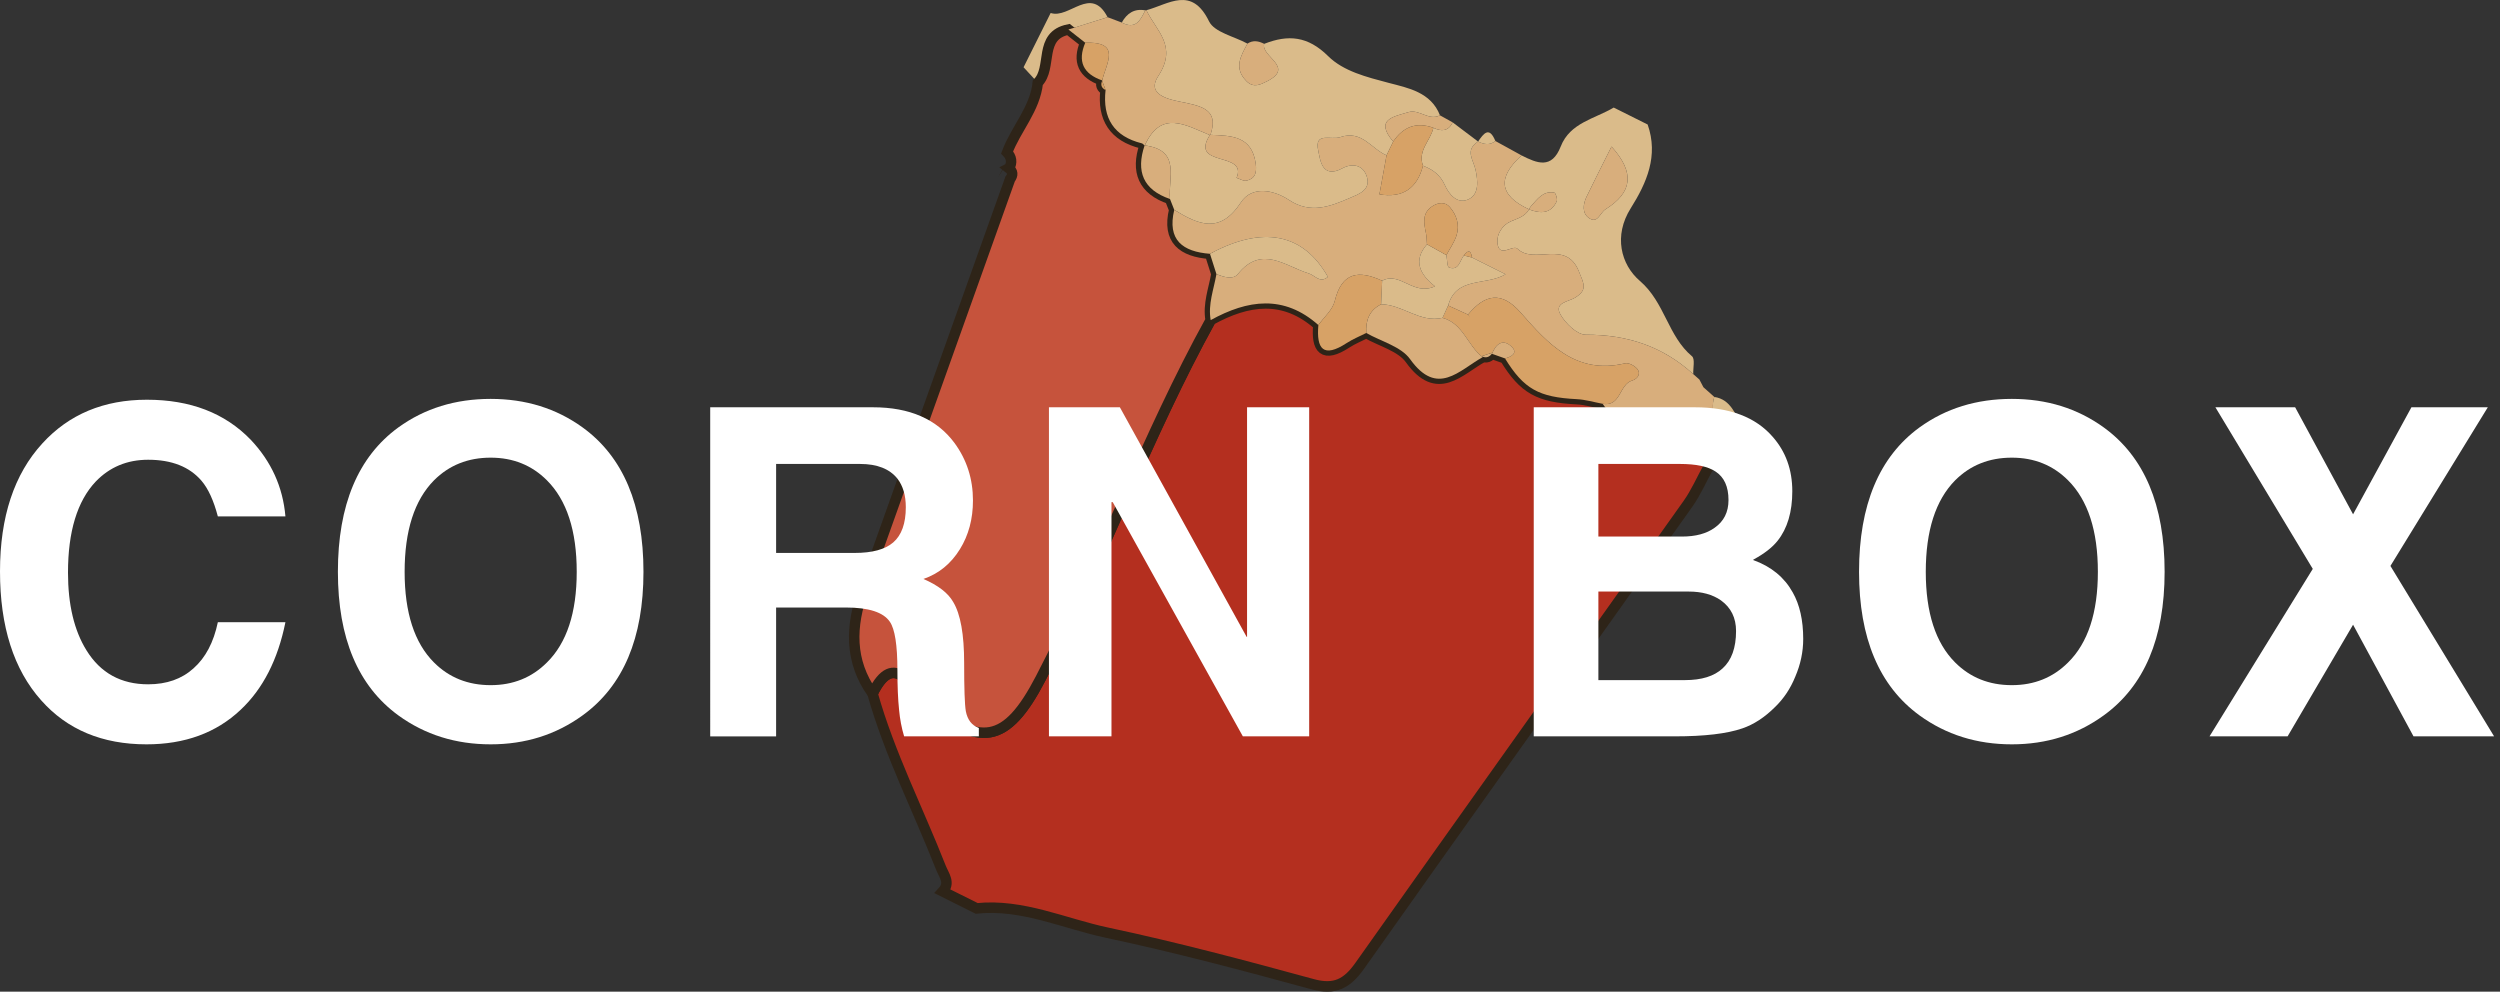 <?xml version="1.0" encoding="utf-8"?>
<!-- Generator: Adobe Illustrator 16.0.0, SVG Export Plug-In . SVG Version: 6.00 Build 0)  -->
<!DOCTYPE svg PUBLIC "-//W3C//DTD SVG 1.1//EN" "http://www.w3.org/Graphics/SVG/1.1/DTD/svg11.dtd">
<svg version="1.1" id="Layer_1" xmlns="http://www.w3.org/2000/svg" xmlns:xlink="http://www.w3.org/1999/xlink" x="0px" y="0px"
	 width="715.422px" height="283.777px" viewBox="0 0 715.422 283.777" enable-background="new 0 0 715.422 283.777"
	 xml:space="preserve">
<rect x="0" y="0" width="715.422" height="283.777" fill="#333333" stroke="none"/>
<g>
	<path fill-rule="evenodd" clip-rule="evenodd" fill="#B42F1F" stroke="#2E2418" stroke-width="3" stroke-miterlimit="10" d="
		M279.483,259.953c-3.236-1.616-6.473-3.231-9.709-4.847c2.275-2.48,0.346-4.603-0.537-6.854
		c-6.513-16.585-14.683-32.521-19.539-49.757c6.371-13.171,11.705-0.663,14.62,1.867c15.948,13.853,23.665,12.649,33.455-6.165
		c17.489-33.605,30.362-69.392,48.688-102.593c10.562-5.828,20.926-7.369,30.816,1.42c-0.608,6.886,1.45,9.491,8.077,5.162
		c1.757-1.148,3.746-1.939,5.628-2.895c4.271,2.434,9.95,3.859,12.548,7.49c7.78,10.876,13.997,3.206,20.762-0.569l-0.351-0.267
		c1.391,0.652,2.427,0.226,3.183-1.049l-0.175,0.352c1.245,0.439,2.492,0.879,3.738,1.319c5.375,8.751,9.682,11.117,20.541,11.658
		c2.479,0.124,4.927,0.867,7.389,1.326c4.135,5.868,8.887,9.398,16.877,7.239c4.774-1.291,9.571,1.062,13.729,3.894l-0.001,0.206
		c-0.624,1.192-0.356,2.091,0.875,2.677c-0.441,1.444-0.883,2.89-1.325,4.335c-1.893,3.435-3.473,7.093-5.727,10.27
		c-31.285,44.091-62.721,88.074-93.937,132.215c-3.598,5.088-7.099,7.008-13.513,5.254c-19.485-5.329-39.036-10.538-58.787-14.735
		C304.453,264.281,292.59,258.606,279.483,259.953z"/>
	<path fill-rule="evenodd" clip-rule="evenodd" fill="#DABB8A" d="M471.505,35.629c3.148,8.963-0.263,16.686-4.862,24.004
		c-4.902,7.803-2.849,16.047,2.653,20.768c7.148,6.133,7.982,15.766,14.902,21.553c0.911,0.763,0.282,3.365,0.364,5.118
		c-8.716-7.971-18.95-11.326-30.764-11.288c-2.48,0.008-5.802-3.222-7.256-5.796c-1.909-3.381,2.317-3.65,4.168-4.787
		c3.667-2.252,2.57-3.934,1.116-7.535c-3.738-9.25-12.668-1.791-17.588-6.49c-1.307-1.247-5.313,2.88-5.722-1.701
		c-0.216-2.4,1.292-5.006,3.789-6.105c1.985-0.875,4.09-1.374,5.252-3.437c3.227,1.204,6.218,1.338,7.924-2.316
		c0.293-0.626-0.302-2.424-0.7-2.497c-3.228-0.585-4.843,1.9-6.673,3.9c-0.231,0.253-0.378,0.583-0.563,0.876
		c-8.766-4.031-8.962-9.239-2.12-15.417c4.437,2.232,8.627,4.048,11.21-2.563c2.657-6.803,9.743-7.906,15.16-11.134
		C465.032,32.398,468.269,34.014,471.505,35.629z M461.168,41.94c-2.696,5.401-4.986,9.877-7.166,14.405
		c-0.997,2.073-1.275,4.61,0.61,5.986c2.584,1.885,3.214-1.413,4.814-2.42C467.124,55.069,467.975,49.538,461.168,41.94z"/>
	<path fill-rule="evenodd" clip-rule="evenodd" fill="#DABB8A" d="M300.667,3.713c5.325,1.79,11.514-8.029,16.289,1.207
		c-3.735,1.174-7.476,2.35-11.213,3.525c-8.685,1.756-4.48,10.928-8.756,15.221c-1.358-1.474-2.717-2.947-4.075-4.419
		C295.497,14.069,298.082,8.891,300.667,3.713z"/>
	<path fill-rule="evenodd" clip-rule="evenodd" fill="#DABB8A" d="M490.58,113.59c4.848,0.734,5.919,5.134,8.156,8.4
		c-1.615,3.236-3.23,6.473-4.846,9.708c-1.706,0.735-3.412,1.47-5.118,2.204c0.442-1.446,0.884-2.892,1.325-4.336
		c-0.291-0.892-0.582-1.783-0.875-2.677l0.001-0.205C492.391,122.602,489.089,117.848,490.58,113.59z"/>
	<path fill-rule="evenodd" clip-rule="evenodd" fill="#C6533C" stroke="#2E2418" stroke-width="3" stroke-miterlimit="10" d="
		M296.987,23.667c4.275-4.293,0.071-13.465,8.754-15.221c1.605,1.263,3.213,2.527,4.821,3.79c-2.271,5.342-0.578,8.901,4.849,10.78
		l-0.014,0.101c-0.51,1.193-0.187,2.077,0.982,2.648c-0.914,8.063,2.375,13.257,10.382,15.258c0.308,0.078,0.544,0.436,0.813,0.662
		l-0.027-0.066c-2.515,7.45-0.407,12.708,7.268,15.327c0.406,1.036,0.813,2.074,1.22,3.11c-2.073,8.646,2.405,11.968,10.223,12.575
		c0.614,1.933,1.229,3.865,1.844,5.798c-0.74,4.368-2.451,8.615-1.641,13.176c-18.325,33.201-31.198,68.988-48.688,102.593
		c-9.79,18.814-17.507,20.018-33.455,6.165c-2.915-2.53-8.249-15.039-14.62-1.867c-6.677-9.37-6.324-19.331-2.633-29.651
		c14.023-39.194,28.003-78.404,41.998-117.606c0.872-1.135,0.816-2.169-0.336-3.084c0,0,0.08-0.041,0.077-0.04
		c0.916-1.647,0.675-3.141-0.601-4.499C290.77,36.806,296.191,31.254,296.987,23.667z"/>
	<path fill-rule="evenodd" clip-rule="evenodd" fill="#D8AE7C" d="M346.461,91.604c-0.811-4.562,0.9-8.808,1.641-13.177
		c2.079,0.874,4.785,1.694,6.157-0.017c6.777-8.451,13.603-2.19,20.233-0.175c1.881,0.57,3.195,2.933,5.509,1.005
		c-7.025-12.509-18.622-14.777-33.743-6.61c-7.817-0.607-12.296-3.93-10.224-12.575c6.883,4.197,13.051,7.063,19.079-2.144
		c3.123-4.769,9.279-3.655,13.771-0.676c6.15,4.078,11.776,1.85,17.407-0.584c2.448-1.057,5.98-2.226,4.886-5.982
		c-1.017-3.489-4.156-4.065-7.026-2.509c-5.945,3.221-6.378-2.688-6.895-4.969c-1.262-5.582,3.603-3.031,6.254-3.941
		c6.24-2.143,8.921,3.384,13.274,5.195c-0.69,3.784-1.382,7.567-2.039,11.171c6.629,1.122,10.79-1.682,12.471-8.192
		c2.763,1.042,4.954,2.645,6.215,5.481c1.228,2.761,3.522,5.401,6.497,4.259c3.557-1.364,2.923-5.652,2.365-8.401
		c-0.618-3.04-3.232-5.728,0.683-8.256l0.004-0.001c1.677,0.804,3.34,1.153,4.952-0.15c2.499,1.374,4.998,2.748,7.496,4.122
		c-6.845,6.178-6.648,11.386,2.117,15.417l0.013,0.037c-1.162,2.063-3.267,2.561-5.252,3.437c-2.497,1.1-4.005,3.705-3.789,6.105
		c0.409,4.581,4.415,0.455,5.722,1.701c4.92,4.699,13.85-2.76,17.588,6.49c1.454,3.601,2.551,5.283-1.116,7.535
		c-1.851,1.136-6.077,1.405-4.168,4.787c1.454,2.575,4.775,5.804,7.256,5.796c11.813-0.038,22.048,3.317,30.764,11.288
		c0.583,0.509,1.164,1.022,1.743,1.533c0.385,0.734,0.771,1.472,1.157,2.208c1.041,0.923,2.082,1.847,3.121,2.774
		c-1.495,4.261,1.807,9.015-1.36,13.098c-4.158-2.833-8.955-5.186-13.729-3.895c-7.99,2.159-12.742-1.371-16.877-7.239
		c5.259,0.937,4.688-5.541,8.445-6.648c1.368-0.402,2.63-1.794,1.521-3.262c-0.717-0.947-2.51-1.917-3.53-1.671
		c-14.028,3.364-22.046-5.584-29.93-14.56c-5.44-6.194-10.224-5.206-14.998,0.598l-0.044,0.015
		c-1.888-0.863-3.775-1.728-5.666-2.595c2.32-8.406,10.782-5.57,16.426-8.944c-3.39-1.692-6.503-3.246-9.615-4.799
		c-0.308-2.173-1.132-2.177-2.338-0.555c-1.161,1.501-1.385,4.377-4.211,3.429c-0.587-0.197-0.527-2.319-0.766-3.554
		c1.002-1.899,2.309-3.705,2.932-5.721c0.907-2.936-0.002-5.787-1.974-8.049c-1.336-1.532-3.25-1.319-4.91-0.266
		c-3.067,1.948-2.512,4.824-1.901,7.728c0.22,1.046,0.205,2.143,0.3,3.217c-4.003,4.569-2.144,8.576,2.285,12.017
		c-6.214,2.861-9.947-4.351-15.117-1.597c-6.671-3.074-11.532-2.528-13.569,5.829c-0.613,2.518-3.068,4.584-4.68,6.858
		C367.387,84.235,357.022,85.777,346.461,91.604z"/>
	<path fill-rule="evenodd" clip-rule="evenodd" fill="#D7A266" d="M420.125,90.009c4.774-5.804,9.558-6.792,14.998-0.598
		c7.884,8.976,15.901,17.923,29.93,14.56c1.021-0.246,2.813,0.724,3.53,1.671c1.109,1.467-0.152,2.859-1.521,3.262
		c-3.757,1.107-3.187,7.585-8.445,6.648c-2.462-0.458-4.91-1.202-7.389-1.326c-10.859-0.542-15.166-2.907-20.54-11.657
		c1.889-0.488,3.804-1.573,1.827-3.412c-2.532-2.352-4.457-0.645-5.566,2.092c0,0,0.175-0.352,0.174-0.35
		c-1.061,0.35-2.122,0.698-3.182,1.047c0,0,0.351,0.267,0.349,0.263c-4.318-3.252-5.552-9.649-11.487-11.25
		c0.534-1.176,1.075-2.352,1.615-3.526c1.888,0.863,3.775,1.728,5.663,2.591c0.204,0.279,0.407,0.56,0.611,0.84
		C420.503,90.579,420.313,90.294,420.125,90.009z"/>
	<path fill-rule="evenodd" clip-rule="evenodd" fill="#D8AE7C" d="M412.809,90.96c5.93,1.6,7.163,7.996,11.481,11.249
		c-6.763,3.779-12.979,11.449-20.76,0.573c-2.598-3.631-8.277-5.056-12.549-7.492c-0.192-3.573,0.847-6.505,4.254-8.21
		C401.366,87.133,406.331,92.468,412.809,90.96z"/>
	<path fill-rule="evenodd" clip-rule="evenodd" fill="#D7A266" d="M395.235,87.08c-3.407,1.706-4.446,4.638-4.254,8.21
		c-1.881,0.957-3.87,1.748-5.627,2.896c-6.627,4.329-8.686,1.725-8.077-5.162c1.61-2.274,4.065-4.341,4.679-6.859
		c2.037-8.357,6.898-8.903,13.573-5.828C395.434,82.584,395.334,84.832,395.235,87.08z"/>
	<path fill-rule="evenodd" clip-rule="evenodd" fill="#D8AE7C" d="M426.949,101.249c1.109-2.736,3.034-4.444,5.566-2.092
		c1.977,1.838,0.062,2.923-1.827,3.412C429.441,102.128,428.194,101.688,426.949,101.249z"/>
	<path fill-rule="evenodd" clip-rule="evenodd" fill="#D8AE7C" d="M489.223,126.89c0.293,0.894,0.584,1.785,0.875,2.677
		C488.866,128.981,488.599,128.082,489.223,126.89z"/>
	<path fill-rule="evenodd" clip-rule="evenodd" fill="#D8AE7C" d="M423.941,101.946c1.06-0.349,2.121-0.697,3.182-1.047
		C426.368,102.171,425.332,102.598,423.941,101.946z"/>
	<path fill-rule="evenodd" clip-rule="evenodd" fill="#DABB8A" d="M396.786,44.447c-4.354-1.813-7.035-7.339-13.275-5.196
		c-2.651,0.91-7.516-1.641-6.254,3.941c0.517,2.281,0.949,8.19,6.895,4.969c2.87-1.557,6.01-0.98,7.026,2.509
		c1.095,3.757-2.438,4.926-4.886,5.982c-5.631,2.434-11.257,4.662-17.407,0.584c-4.492-2.979-10.648-4.093-13.771,0.676
		c-6.028,9.206-12.196,6.34-19.079,2.144c-0.405-1.036-0.813-2.074-1.219-3.11c-0.577-5.984,3.238-14.05-7.268-15.327
		c0,0,0.027,0.066,0.028,0.065c4.675-10.479,11.815-5.788,18.644-3.032c-5.924,9.369,10.905,4.543,7.646,12.25
		c0.95,0.293,1.994,0.994,2.831,0.799c2.485-0.575,2.997-2.253,2.661-4.802c-1.064-8.058-7.038-8.063-12.968-8.307
		c2.155-6.357-1.198-7.923-6.765-9.105c-3.806-0.808-12.034-1.802-8.16-7.726c5.63-8.612-0.612-12.941-3.404-18.838
		c6.4-1.722,12.953-7.039,17.928,3.178c1.54,3.16,7.212,4.311,10.992,6.38c-1.876,3.514-4.015,6.951-0.31,10.714
		c2.039,2.072,4.011,1.021,5.849,0.104c8.216-4.103-1.76-7.063-0.744-10.75c6.843-2.696,12.464-2.259,18.3,3.515
		c4.394,4.347,11.017,5.989,17.369,7.666c5.445,1.438,12.055,2.624,14.631,9.275c-3.214,1.668-5.942-1.854-9.02-0.911
		c-4.216,1.29-9.791,2.057-4.36,8.417C398.059,41.822,397.421,43.134,396.786,44.447z"/>
	<path fill-rule="evenodd" clip-rule="evenodd" fill="#D8AE7C" d="M346.219,38.651c-6.827-2.755-13.968-7.447-18.643,3.032
		c-0.271-0.226-0.507-0.583-0.814-0.661c-8.007-2.001-11.296-7.195-10.382-15.258c-0.328-0.883-0.656-1.765-0.982-2.648
		c0,0,0.014-0.101,0.013-0.1c1.116-4.822,5.651-11.181-4.848-10.781c-1.608-1.263-3.216-2.526-4.821-3.79
		c3.739-1.175,7.479-2.351,11.215-3.525c1.354,0.511,2.709,1.02,4.064,1.529c3.93,2.094,5.348-0.641,6.709-3.487
		c0,0,0.327-0.045,0.329-0.043c2.794,5.9,9.036,10.229,3.406,18.841c-3.874,5.924,4.354,6.918,8.16,7.726
		c5.566,1.183,8.92,2.749,6.765,9.105L346.219,38.651z"/>
	<path fill-rule="evenodd" clip-rule="evenodd" fill="#DABB8A" d="M422.977,40.509c-3.915,2.528-1.301,5.216-0.683,8.256
		c0.558,2.749,1.191,7.037-2.365,8.401c-2.975,1.142-5.27-1.498-6.497-4.259c-1.261-2.837-3.452-4.439-6.212-5.482
		c-1.601-4.327,2.17-7.18,2.972-10.847c2.291,1.078,4.267,1.045,5.514-1.562C418.13,36.846,420.553,38.678,422.977,40.509z"/>
	<path fill-rule="evenodd" clip-rule="evenodd" fill="#D8AE7C" d="M361.775,12.547c-1.016,3.687,8.96,6.647,0.744,10.75
		c-1.838,0.917-3.81,1.969-5.849-0.104c-3.705-3.763-1.566-7.2,0.31-10.714C358.595,11.409,360.188,11.743,361.775,12.547z"/>
	<path fill-rule="evenodd" clip-rule="evenodd" fill="#D8AE7C" d="M415.705,35.015c-1.247,2.607-3.223,2.64-5.512,1.562
		c-4.893-1.792-8.652-0.268-11.498,3.933c-5.431-6.36,0.145-7.127,4.36-8.417c3.077-0.943,5.806,2.579,9.02,0.911
		C413.283,33.675,414.494,34.345,415.705,35.015z"/>
	<path fill-rule="evenodd" clip-rule="evenodd" fill="#DABB8A" d="M327.729,2.962c-1.361,2.846-2.779,5.582-6.709,3.487
		C322.49,3.811,324.591,2.386,327.729,2.962z"/>
	<path fill-rule="evenodd" clip-rule="evenodd" fill="#DABB8A" d="M427.933,40.357c-1.612,1.303-3.275,0.955-4.952,0.15
		C424.563,38.217,426.149,36.012,427.933,40.357z"/>
	<path fill-rule="evenodd" clip-rule="evenodd" fill="#DABB8A" d="M487.463,110.813c-0.387-0.736-0.772-1.474-1.157-2.208
		C486.692,109.342,487.077,110.078,487.463,110.813z"/>
	<path fill-rule="evenodd" clip-rule="evenodd" fill="#D8AE7C" d="M461.168,41.94c6.807,7.598,5.956,13.129-1.741,17.971
		c-1.601,1.008-2.23,4.306-4.814,2.42c-1.886-1.375-1.607-3.913-0.61-5.986C456.182,51.817,458.472,47.341,461.168,41.94z"/>
	<path fill-rule="evenodd" clip-rule="evenodd" fill="#D8AE7C" d="M437.546,59.896c0.186-0.293,0.332-0.623,0.563-0.876
		c1.83-2,3.445-4.485,6.673-3.9c0.398,0.073,0.993,1.871,0.7,2.497c-1.706,3.654-4.697,3.52-7.924,2.316L437.546,59.896z"/>
	<path fill-rule="evenodd" clip-rule="evenodd" fill="#DABB8A" d="M346.258,72.63c15.121-8.167,26.718-5.899,33.743,6.61
		c-2.313,1.928-3.628-0.435-5.509-1.005c-6.631-2.015-13.456-8.275-20.233,0.175c-1.372,1.711-4.078,0.891-6.157,0.017
		C347.487,76.495,346.872,74.563,346.258,72.63z"/>
	<path fill-rule="evenodd" clip-rule="evenodd" fill="#D8AE7C" d="M327.548,41.618c10.506,1.277,6.69,9.343,7.268,15.327
		C327.141,54.326,325.033,49.068,327.548,41.618z"/>
	<path fill-rule="evenodd" clip-rule="evenodd" fill="#D7A266" d="M310.563,12.235c10.499-0.399,5.964,5.959,4.848,10.781
		C309.984,21.136,308.291,17.577,310.563,12.235z"/>
	<path fill-rule="evenodd" clip-rule="evenodd" fill="#D7A266" d="M315.397,23.116c0.326,0.883,0.654,1.765,0.982,2.648
		C315.211,25.193,314.888,24.309,315.397,23.116z"/>
	<path fill-rule="evenodd" clip-rule="evenodd" fill="#DABB8A" d="M395.235,87.08c0.099-2.248,0.198-4.495,0.294-6.742
		c5.166-2.755,8.899,4.457,15.113,1.596c-4.429-3.441-6.288-7.447-2.284-12.019c1.852,1.029,3.701,2.06,5.553,3.092
		c0.238,1.235,0.179,3.357,0.766,3.554c2.826,0.948,3.05-1.928,4.214-3.435c0.779,0.183,1.558,0.371,2.335,0.561
		c3.112,1.553,6.226,3.107,9.615,4.799c-5.644,3.374-14.105,0.538-16.426,8.944c-0.537,1.179-1.078,2.354-1.612,3.53
		C406.331,92.468,401.366,87.133,395.235,87.08z"/>
	<path fill-rule="evenodd" clip-rule="evenodd" fill="#D7A266" d="M398.695,40.51c2.846-4.201,6.605-5.726,11.498-3.933
		c-0.804,3.667-4.574,6.521-2.974,10.847c-1.684,6.511-5.845,9.314-12.474,8.193c0.657-3.604,1.349-7.387,2.039-11.171
		C397.421,43.134,398.059,41.822,398.695,40.51z"/>
	<path fill-rule="evenodd" clip-rule="evenodd" fill="#D7A266" d="M413.911,73.006c-1.852-1.032-3.701-2.063-5.553-3.092
		c-0.096-1.072-0.081-2.169-0.301-3.215c-0.61-2.904-1.166-5.78,1.901-7.728c1.66-1.054,3.574-1.267,4.91,0.266
		c1.972,2.262,2.881,5.113,1.974,8.049C416.22,69.301,414.913,71.107,413.911,73.006z"/>
	<path fill-rule="evenodd" clip-rule="evenodd" fill="#D7A266" d="M421.226,73.686c-0.777-0.189-1.556-0.377-2.335-0.561
		C420.094,71.509,420.918,71.513,421.226,73.686z"/>
	<path fill-rule="evenodd" clip-rule="evenodd" fill="#D8AE7C" d="M420.125,90.009c0.188,0.285,0.378,0.57,0.567,0.855
		c-0.204-0.28-0.407-0.561-0.611-0.84L420.125,90.009z"/>
	<path fill-rule="evenodd" clip-rule="evenodd" fill="#D8AE7C" d="M346.39,38.591c5.93,0.244,11.903,0.249,12.968,8.307
		c0.336,2.548-0.176,4.227-2.661,4.802c-0.837,0.195-1.881-0.506-2.831-0.799c3.26-7.707-13.569-2.881-7.646-12.25L346.39,38.591z"
		/>
</g>
<g>
	<path fill="#FFFFFF" d="M62.341,147.783c-1.201-4.564-2.763-7.967-4.685-10.21c-3.444-4.003-8.528-6.006-15.255-6.006
		c-6.006,0-11.012,2.083-15.015,6.246c-5.285,5.606-7.928,14.294-7.928,26.065c0,9.129,1.761,16.537,5.285,22.222
		c4.003,6.486,9.889,9.729,17.657,9.729c5.285,0,9.609-1.52,12.973-4.564c3.442-3.042,5.766-7.447,6.967-13.213H81.68
		c-2.162,10.732-6.447,19.099-12.853,25.104c-6.967,6.567-15.937,9.85-26.906,9.85c-12.653,0-22.702-4.204-30.149-12.612
		C3.923,191.586,0,179.295,0,163.518c0-15.615,4.043-27.826,12.132-36.636c7.606-8.328,17.576-12.492,29.909-12.492
		c12.411,0,22.301,3.804,29.669,11.411c5.925,6.246,9.249,13.573,9.97,21.981H62.341z"/>
	<path fill="#FFFFFF" d="M113.991,122.318c7.526-5.445,16.336-8.168,26.426-8.168c10.009,0,18.777,2.723,26.306,8.168
		c11.61,8.408,17.417,22.182,17.417,41.32c0,18.979-5.807,32.672-17.417,41.08c-7.608,5.525-16.377,8.288-26.306,8.288
		c-10.011,0-18.819-2.763-26.426-8.288c-11.531-8.408-17.297-22.102-17.297-41.08C96.694,144.5,102.46,130.726,113.991,122.318z
		 M124.201,189.583c4.324,4.324,9.729,6.486,16.216,6.486c6.405,0,11.771-2.162,16.096-6.486c5.685-5.604,8.528-14.252,8.528-25.945
		c0-11.771-2.844-20.499-8.528-26.186c-4.324-4.324-9.69-6.486-16.096-6.486c-6.486,0-11.892,2.162-16.216,6.486
		c-5.606,5.687-8.408,14.414-8.408,26.186C115.793,175.331,118.595,183.979,124.201,189.583z"/>
	<path fill="#FFFFFF" d="M203.238,116.552h46.605c10.489,0,18.258,3.405,23.303,10.21c3.522,4.805,5.285,10.291,5.285,16.456
		c0,5.285-1.242,9.93-3.724,13.934c-2.563,4.165-6.047,7.008-10.45,8.528c4.243,1.843,7.087,4.044,8.528,6.606
		c2.081,3.444,3.123,9.249,3.123,17.417c0,7.369,0.159,11.972,0.48,13.813c0.48,2.483,1.721,4.084,3.724,4.805v2.402h-21.381
		c-0.721-2.402-1.201-4.925-1.441-7.567c-0.321-3.042-0.48-6.847-0.48-11.411c0-7.126-0.721-11.73-2.162-13.813
		c-1.843-2.721-6.047-4.084-12.612-4.084h-19.939v36.876h-18.858V116.552z M244.559,158.233c5.045,0,8.728-1,11.051-3.003
		c2.402-2.082,3.604-5.445,3.604-10.09c0-3.363-0.802-6.084-2.402-8.168c-2.243-2.802-5.807-4.204-10.69-4.204h-24.023v25.465
		H244.559z"/>
	<path fill="#FFFFFF" d="M356.868,116.552h17.777v94.172h-18.979l-37.236-67.025h-0.36v67.025h-17.897v-94.172h20.3l36.275,65.704
		h0.12V116.552z"/>
	<path fill="#FFFFFF" d="M438.908,116.552h46.125c9.929,0,17.336,2.804,22.222,8.408c3.763,4.246,5.646,9.45,5.646,15.615
		c0,5.927-1.402,10.651-4.204,14.174c-1.522,1.922-3.844,3.724-6.967,5.405v0.12c5.124,1.843,8.889,4.925,11.291,9.249
		c2.001,3.525,3.003,7.969,3.003,13.333c0,3.684-0.762,7.288-2.282,10.811c-1.362,3.363-3.284,6.246-5.766,8.648
		c-2.964,2.963-6.087,5.005-9.369,6.126c-4.405,1.522-10.852,2.282-19.339,2.282h-40.359V116.552z M457.406,153.548h23.903
		c3.923,0,7.046-0.841,9.369-2.522c2.643-1.841,3.964-4.484,3.964-7.928c0-3.844-1.242-6.565-3.724-8.168
		c-2.162-1.441-5.566-2.162-10.21-2.162h-23.303V153.548z M457.406,194.628h24.744c4.805,0,8.408-1.121,10.811-3.363
		c2.562-2.322,3.844-5.886,3.844-10.69c0-3.763-1.441-6.685-4.324-8.769c-2.402-1.682-5.486-2.522-9.249-2.522h-25.825V194.628z"/>
	<path fill="#FFFFFF" d="M549.296,122.318c7.526-5.445,16.336-8.168,26.426-8.168c10.009,0,18.777,2.723,26.306,8.168
		c11.61,8.408,17.417,22.182,17.417,41.32c0,18.979-5.807,32.672-17.417,41.08c-7.608,5.525-16.377,8.288-26.306,8.288
		c-10.011,0-18.819-2.763-26.426-8.288c-11.531-8.408-17.297-22.102-17.297-41.08C531.999,144.5,537.765,130.726,549.296,122.318z
		 M559.506,189.583c4.324,4.324,9.729,6.486,16.216,6.486c6.405,0,11.771-2.162,16.096-6.486c5.685-5.604,8.528-14.252,8.528-25.945
		c0-11.771-2.844-20.499-8.528-26.186c-4.324-4.324-9.69-6.486-16.096-6.486c-6.486,0-11.892,2.162-16.216,6.486
		c-5.606,5.687-8.408,14.414-8.408,26.186C551.098,175.331,553.899,183.979,559.506,189.583z"/>
	<path fill="#FFFFFF" d="M713.736,210.724h-23.063l-17.297-31.951l-18.738,31.951h-22.342l29.549-47.927l-27.867-46.245h22.822
		l16.576,30.63l16.696-30.63h21.861l-27.867,45.404L713.736,210.724z"/>
</g>
</svg>
